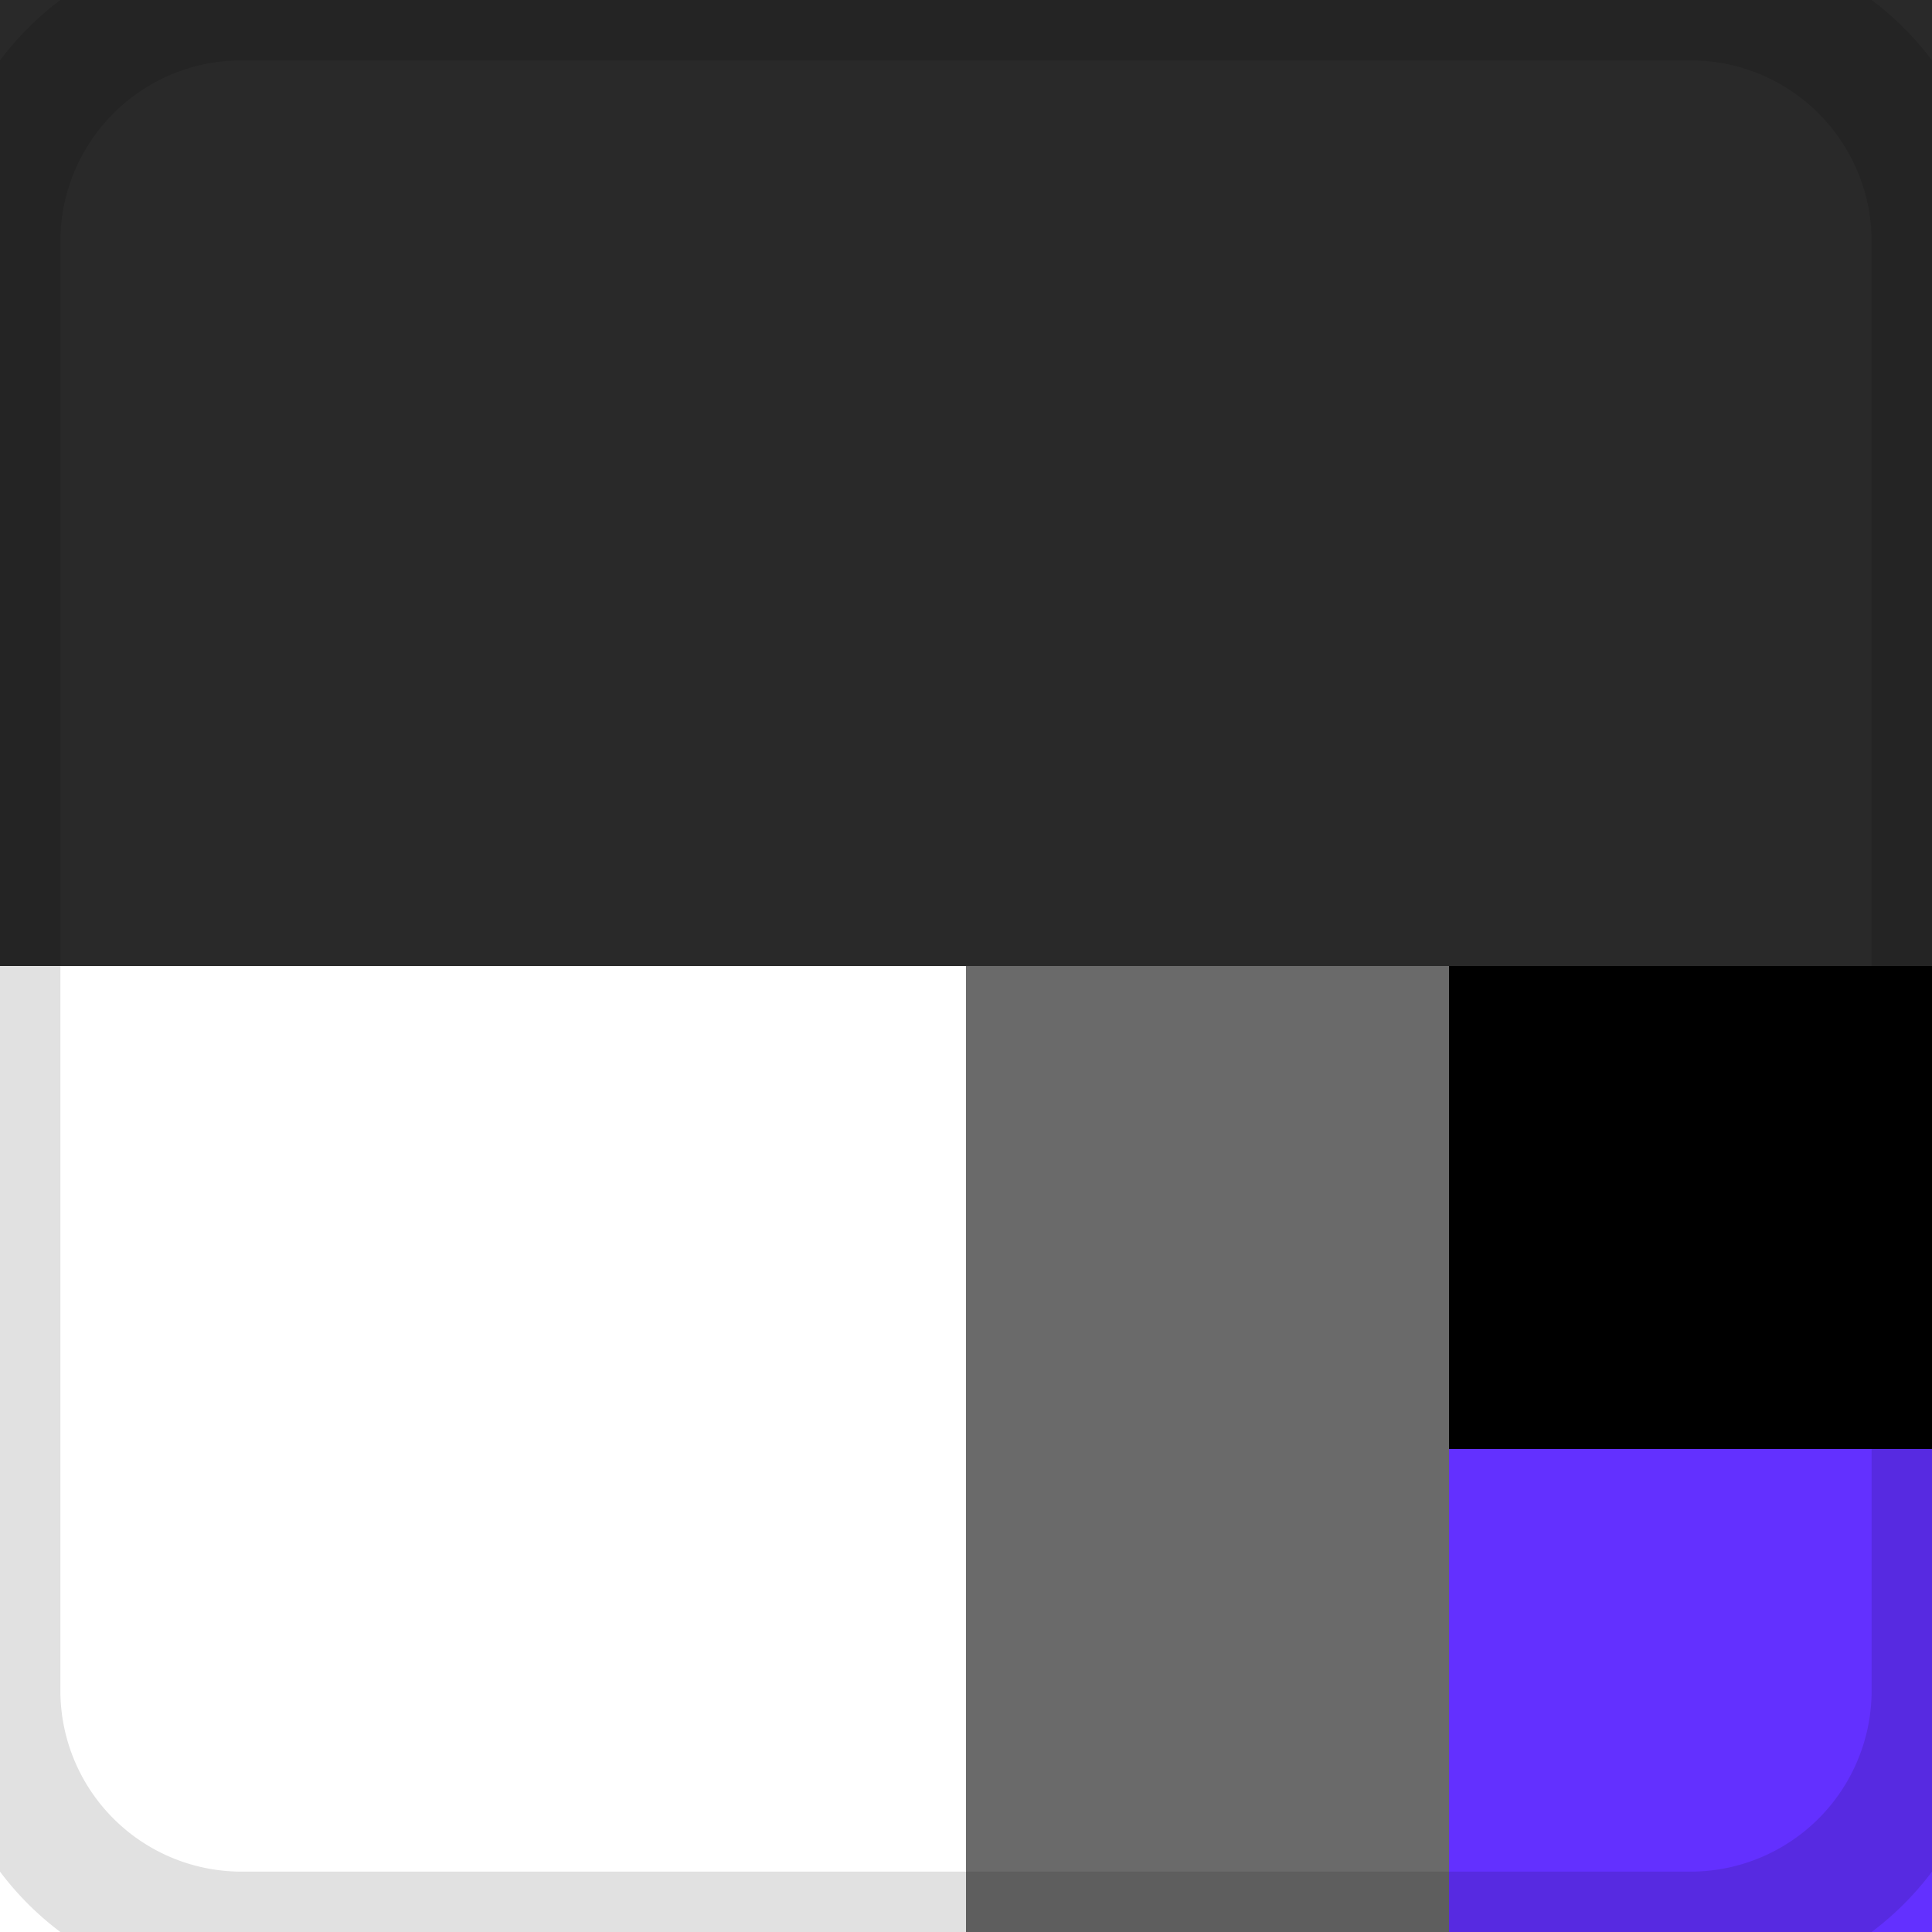<svg width="32" height="32" fill="none" xmlns="http://www.w3.org/2000/svg"><rect width="100%" height="100%" fill="#808080" stroke="none"/><path fill="#292929" d="M0 0h32v16H0z"/><path fill="#fff" d="M0 16h16v16H0z"/><path opacity=".25" fill="#292929" d="M16 16h16v16H16z"/><path fill="#6330FF" d="M24 24h8v8h-8z"/><path fill="#000" d="M24 16h8v8h-8z"/><path d="M4 1h24v-2H4v2zm27 3v24h2V4h-2zm-3 27H4v2h24v-2zM1 28V4h-2v24h2zm3 3a3 3 0 01-3-3h-2a5 5 0 005 5v-2zm27-3a3 3 0 01-3 3v2a5 5 0 005-5h-2zM28 1a3 3 0 013 3h2a5 5 0 00-5-5v2zM4-1a5 5 0 00-5 5h2a3 3 0 013-3v-2z" fill="#000" fill-opacity=".12"/></svg>
